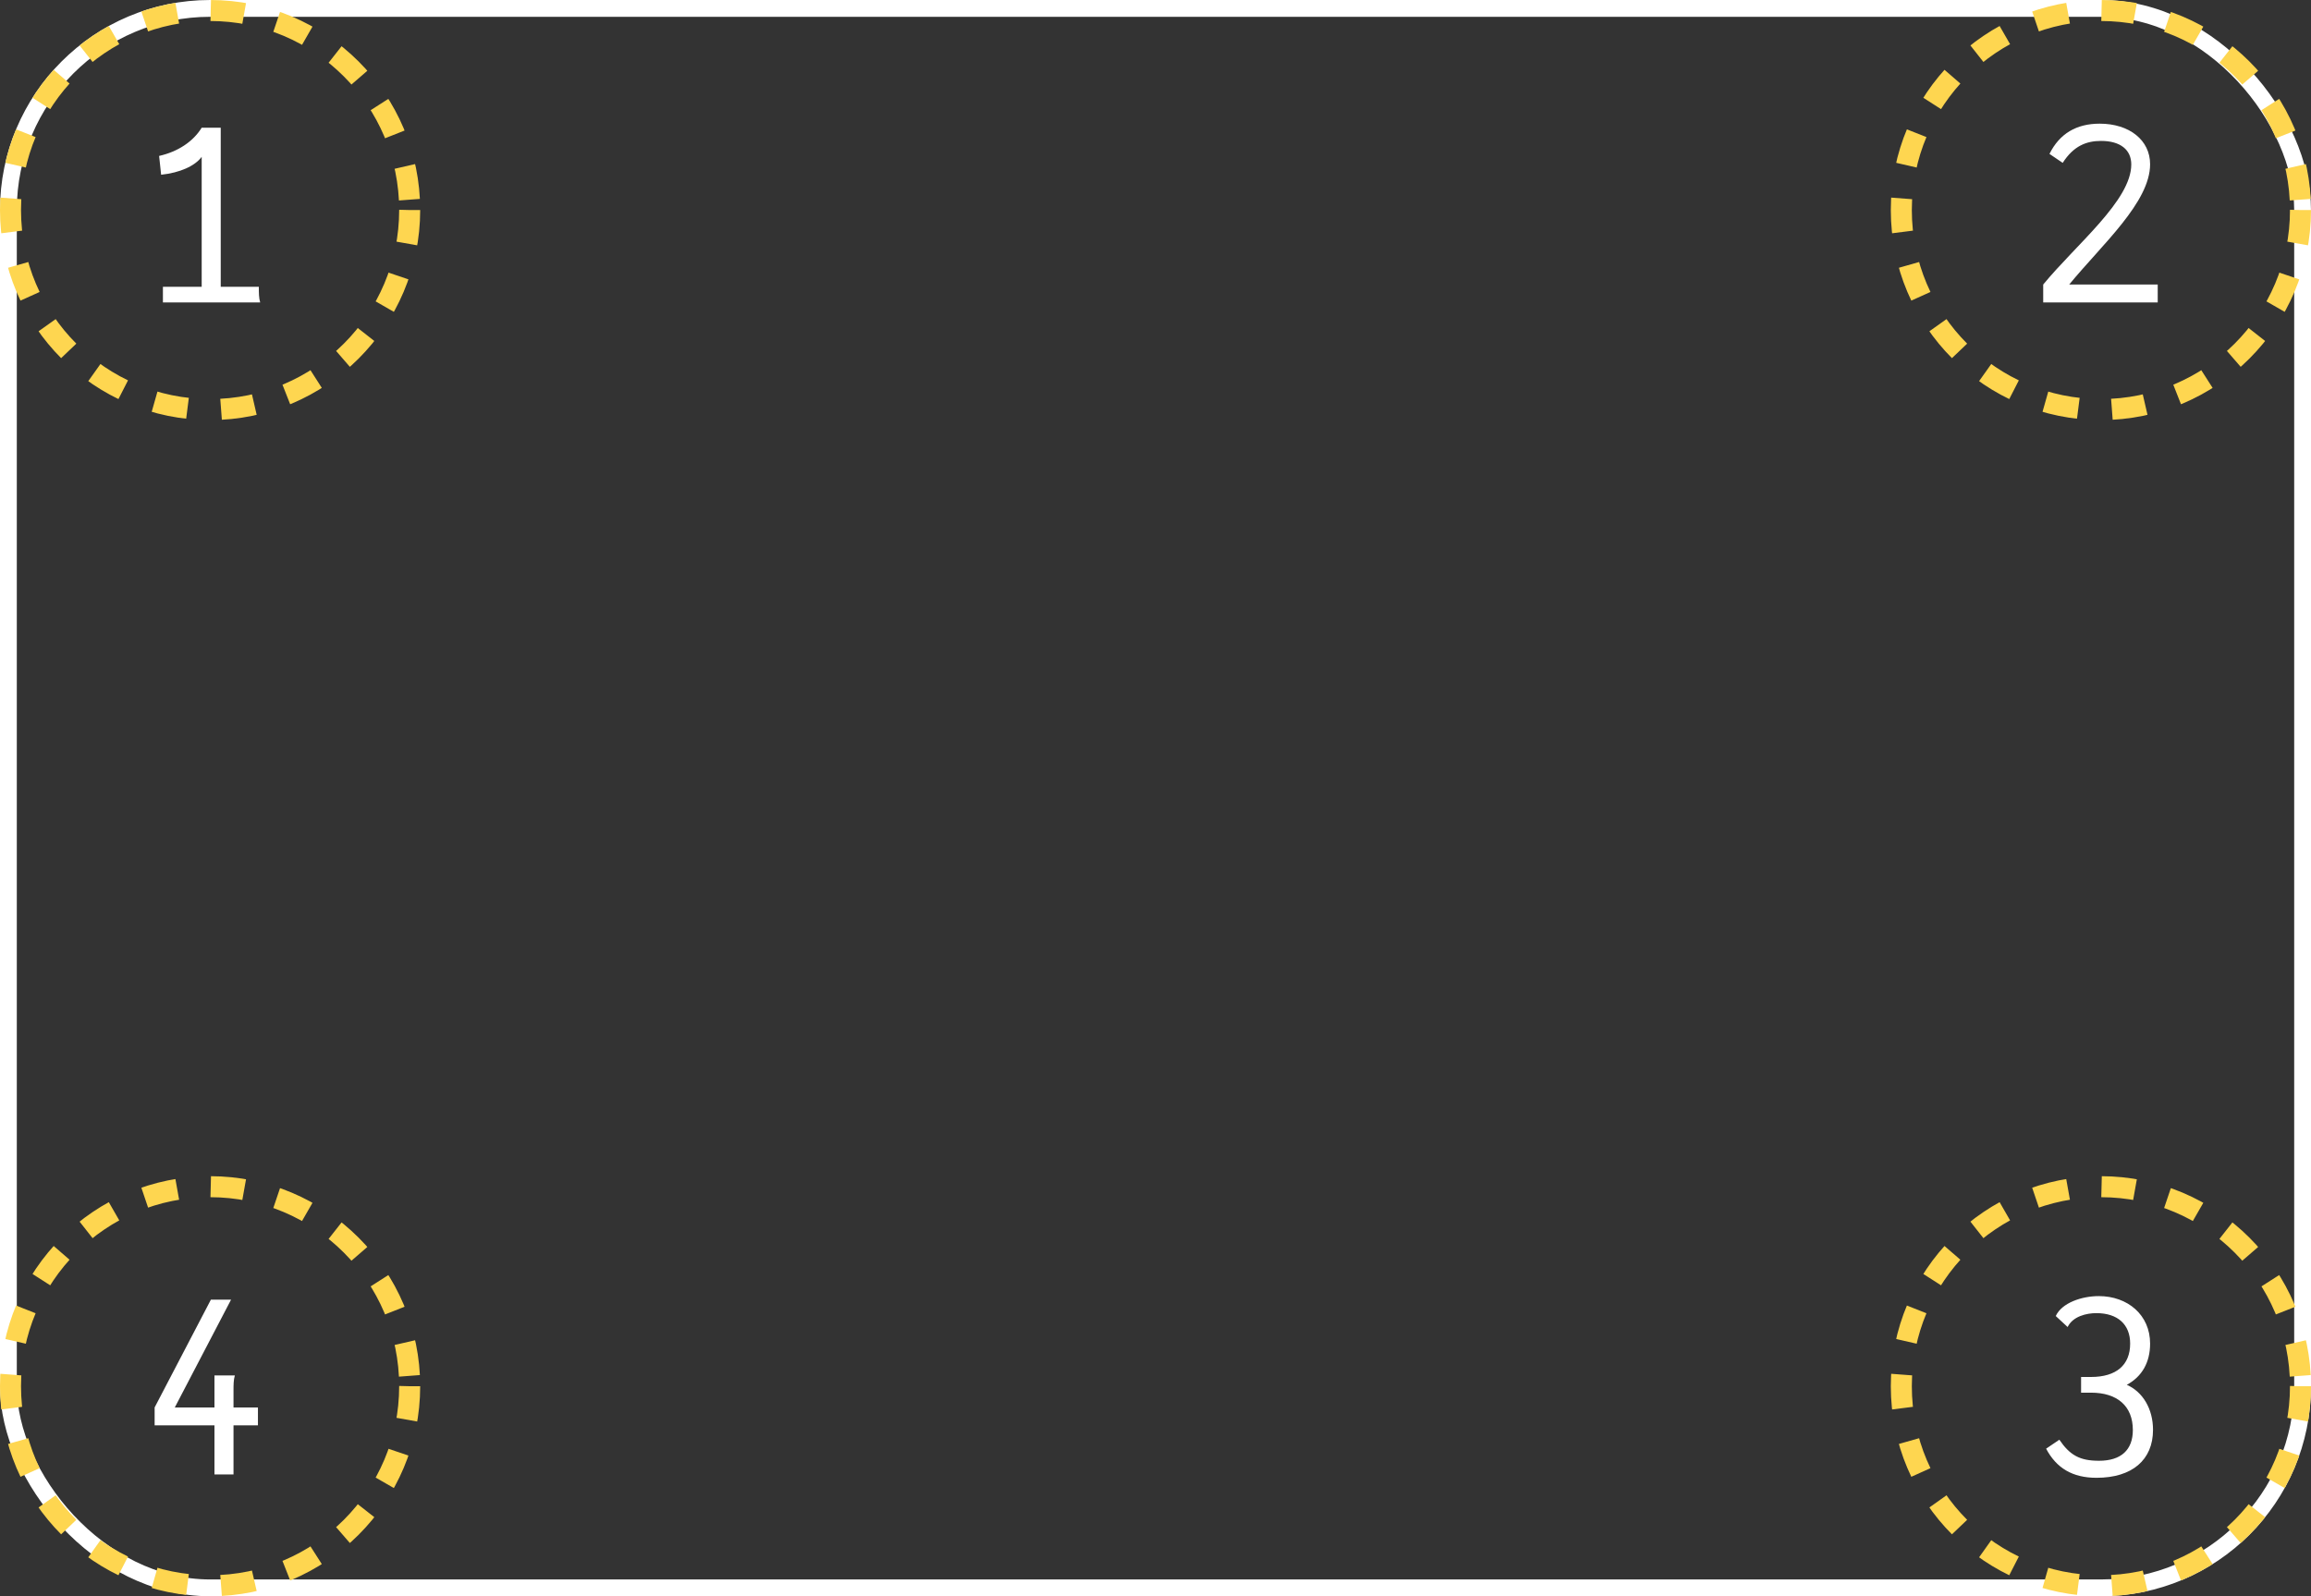<svg xmlns="http://www.w3.org/2000/svg" viewBox="0 0 550 380" fill="none"><rect x="0" y="0" width="550" height="380" fill="#333333" stroke="none"/><rect width="546" height="376" x="2" y="2" stroke="#fff" stroke-width="4" rx="48"/><circle cx="50" cy="50" r="47.5" stroke="#FED650" stroke-dasharray="8 8" stroke-width="5"/><circle cx="500" cy="50" r="47.5" stroke="#FED650" stroke-dasharray="8 8" stroke-width="5"/><circle cx="50" cy="330" r="47.5" stroke="#FED650" stroke-dasharray="8 8" stroke-width="5"/><circle cx="500" cy="330" r="47.5" stroke="#FED650" stroke-dasharray="8 8" stroke-width="5"/><path fill="#fff" d="M61.6 68.48v-.213h-9.067V30.4H48c-2.027 3.307-5.653 5.707-10.133 6.72l.48 4.48c4.48-.48 8.053-2.08 9.653-4.267v30.934h-9.227V72H61.92c-.32-1.067-.32-2.347-.32-3.52zM507.227 39.147c0 8.586-13.12 19.04-20.96 28.586V72h27.253v-4.267h-21.067c7.84-9.546 19.254-19.573 19.254-28.64 0-5.706-4.907-9.653-12-9.653-5.494 0-9.547 2.347-11.947 7.2l3.147 2.133c2.56-4 5.6-5.226 9.12-5.226 4.64 0 7.2 2.133 7.2 5.6zM61.387 335.053h-5.814v-4.106c0-1.174 0-2.454.32-3.52H51.04v7.626H41.6L54.987 309.4h-4.8L36.8 335.053v4.267h14.24V351h4.533v-11.68h5.814v-4.267zM489.253 313.293l2.827 2.614c1.227-2.56 4.533-3.307 6.827-3.307 5.12 0 8.053 2.72 8.053 7.253 0 5.12-3.307 7.947-9.333 7.947h-2.347v3.733h2.347c6.293 0 9.973 3.2 9.973 8.907 0 4.693-2.773 7.307-8.053 7.307-4.587 0-6.934-1.334-9.44-5.014l-3.147 2.134c2.453 4.64 6.293 6.933 12 6.933 8.48 0 13.44-4.267 13.44-11.413 0-5.014-2.453-9.067-6.24-10.72 3.627-1.974 5.547-5.334 5.547-9.814 0-6.826-5.334-11.306-12.214-11.306-4.053 0-8.8 1.6-10.24 4.746z"/></svg>